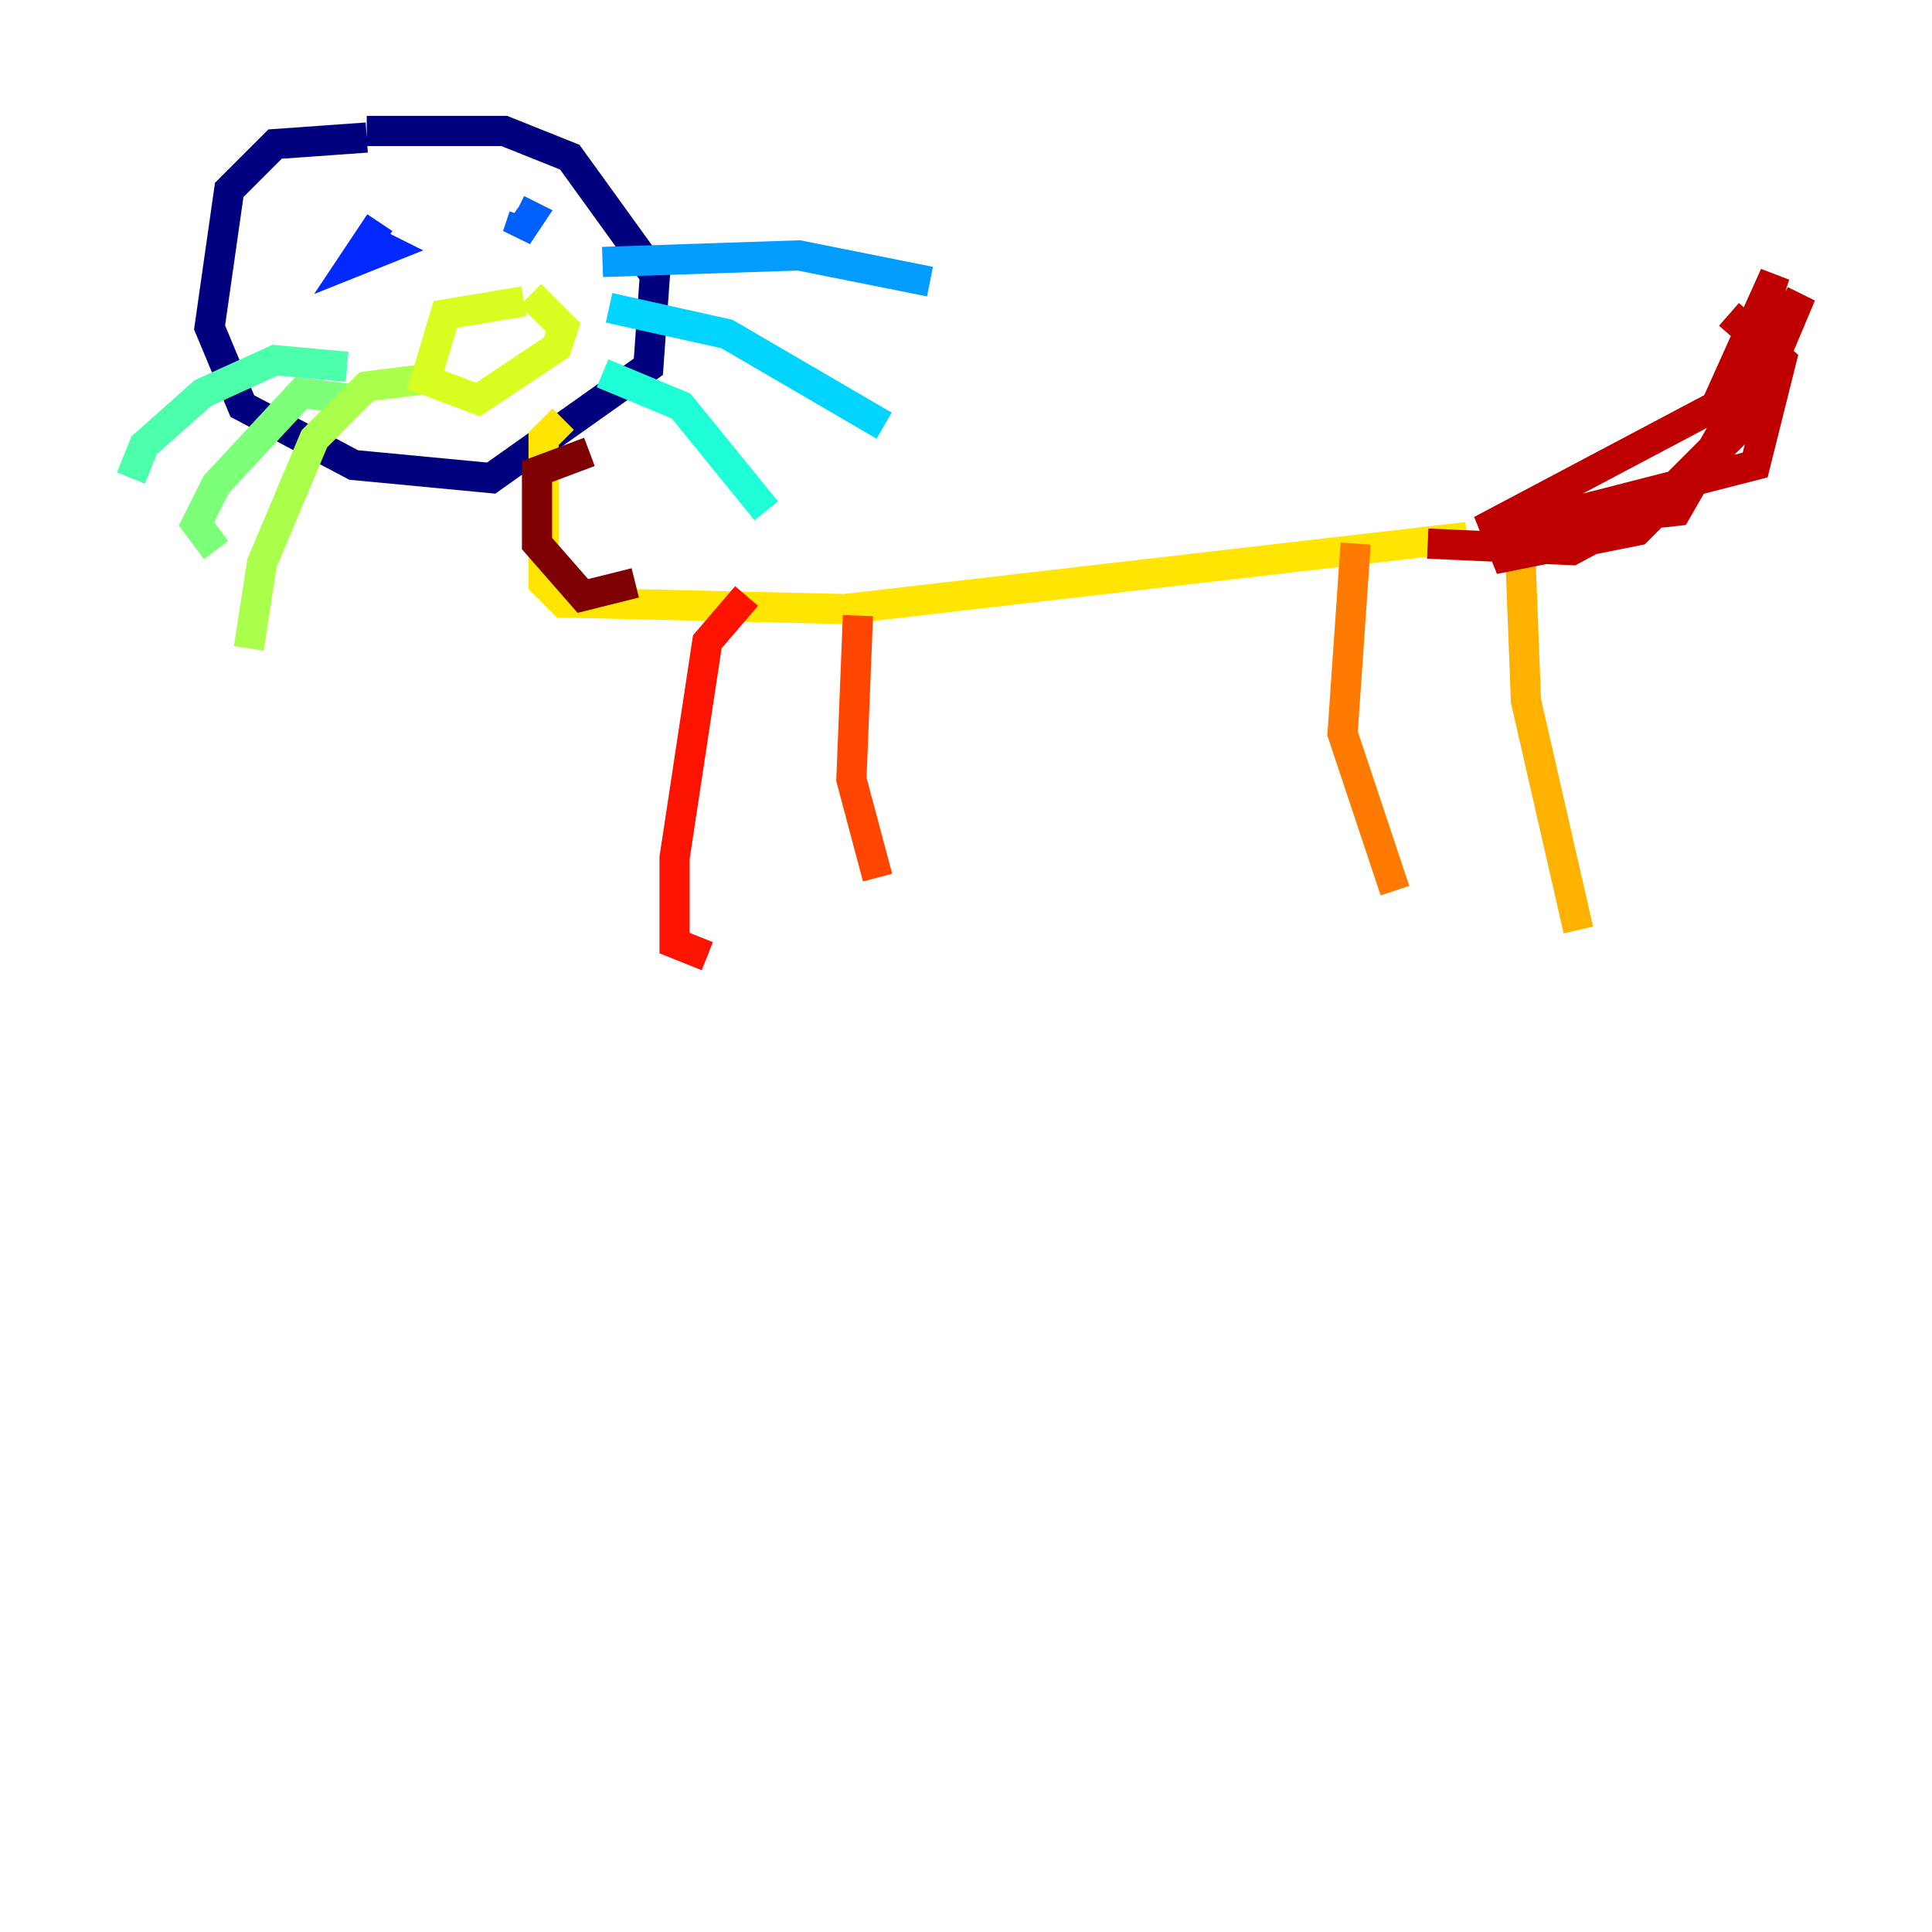 <?xml version="1.0" encoding="utf-8" ?>
<svg baseProfile="tiny" height="128" version="1.2" viewBox="0,0,128,128" width="128" xmlns="http://www.w3.org/2000/svg" xmlns:ev="http://www.w3.org/2001/xml-events" xmlns:xlink="http://www.w3.org/1999/xlink"><defs /><polyline fill="none" points="24.298,9.112 18.224,9.546 15.186,12.583 13.885,21.695 16.054,26.902 23.43,30.807 32.542,31.675 42.956,24.298 43.39,18.224 37.749,10.414 33.41,8.678 24.298,8.678" stroke="#00007f" stroke-width="2" /><polyline fill="none" points="24.298,15.62 24.298,15.62" stroke="#0000bf" stroke-width="2" /><polyline fill="none" points="29.939,13.885 29.939,13.885" stroke="#0000fe" stroke-width="2" /><polyline fill="none" points="25.166,14.752 23.43,17.356 25.6,16.488 24.732,16.054" stroke="#0028ff" stroke-width="2" /><polyline fill="none" points="34.712,14.319 34.278,15.62 35.146,14.319 34.278,13.885" stroke="#0060ff" stroke-width="2" /><polyline fill="none" points="39.919,17.356 52.936,16.922 61.614,18.658" stroke="#009cff" stroke-width="2" /><polyline fill="none" points="40.352,20.393 48.163,22.129 58.576,28.203" stroke="#00d4ff" stroke-width="2" /><polyline fill="none" points="39.919,24.732 45.125,26.902 50.766,33.844" stroke="#1fffd7" stroke-width="2" /><polyline fill="none" points="22.997,24.298 18.224,23.864 13.451,26.034 9.546,29.505 8.678,31.675" stroke="#4cffaa" stroke-width="2" /><polyline fill="none" points="23.43,26.468 19.959,26.034 14.319,32.108 13.017,34.712 14.319,36.447" stroke="#7cff79" stroke-width="2" /><polyline fill="none" points="27.77,25.166 24.298,25.6 20.827,29.071 17.356,37.315 16.488,42.956" stroke="#aaff4c" stroke-width="2" /><polyline fill="none" points="34.712,19.959 29.505,20.827 28.203,25.166 31.675,26.468 36.881,22.997 37.315,21.695 35.146,19.525" stroke="#d7ff1f" stroke-width="2" /><polyline fill="none" points="37.315,27.77 36.014,29.071 36.014,38.617 37.315,39.919 55.973,40.352 97.193,35.58" stroke="#ffe500" stroke-width="2" /><polyline fill="none" points="100.664,35.146 101.098,46.427 104.57,61.614" stroke="#ffb100" stroke-width="2" /><polyline fill="none" points="89.817,36.014 88.949,48.597 92.42,59.01" stroke="#ff7a00" stroke-width="2" /><polyline fill="none" points="56.841,40.786 56.407,51.634 58.142,58.142" stroke="#ff4600" stroke-width="2" /><polyline fill="none" points="49.464,39.485 46.861,42.522 44.691,56.841 44.691,62.481 46.861,63.349" stroke="#fe1200" stroke-width="2" /><polyline fill="none" points="94.59,36.014 104.136,36.447 109.776,33.41 114.115,29.071 117.586,18.224 113.681,26.902 98.929,34.712 99.797,36.881 108.475,35.146 115.851,27.77 119.322,19.525 111.078,33.844 99.363,35.146 116.285,30.807 118.02,23.864 114.549,20.827" stroke="#bf0000" stroke-width="2" /><polyline fill="none" points="39.051,29.939 35.58,31.241 35.58,36.014 38.617,39.485 42.088,38.617" stroke="#7f0000" stroke-width="2" /></svg>